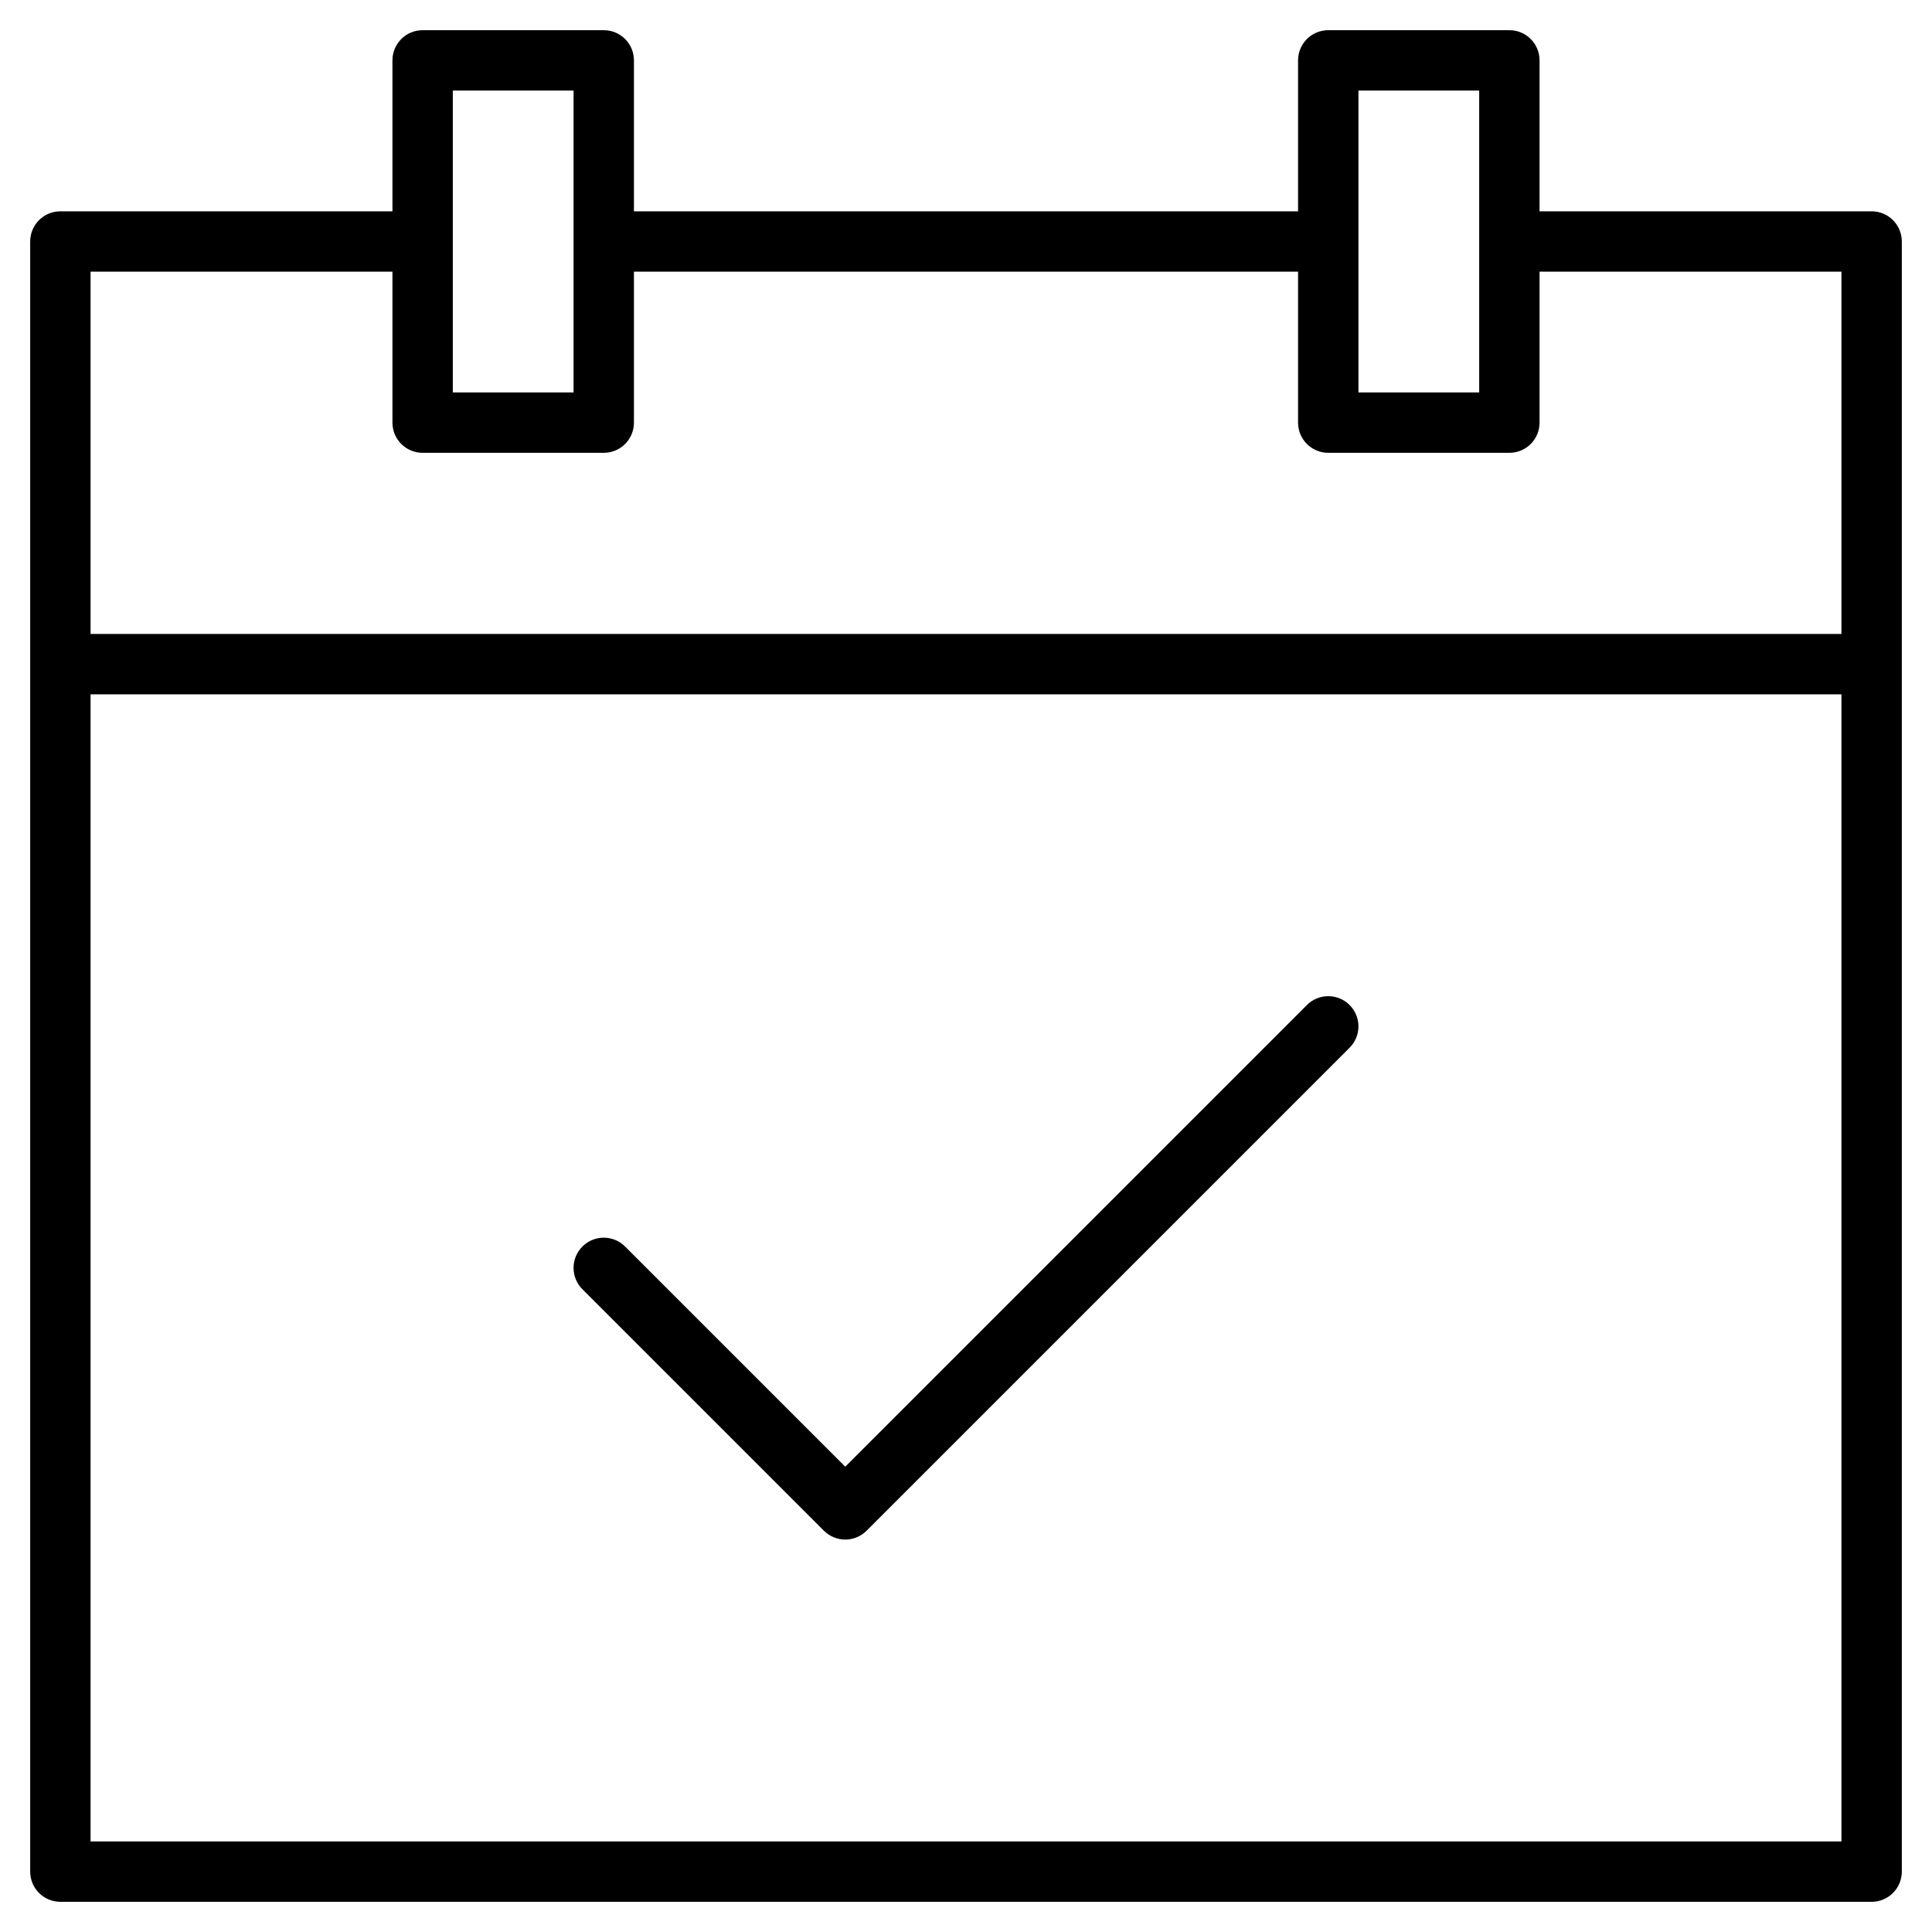 <?xml version="1.0" encoding="utf-8"?>
<!-- Generator: Adobe Illustrator 19.2.1, SVG Export Plug-In . SVG Version: 6.00 Build 0)  -->
<!DOCTYPE svg PUBLIC "-//W3C//DTD SVG 1.1//EN" "http://www.w3.org/Graphics/SVG/1.1/DTD/svg11.dtd">
<svg version="1.1" id="Layer_1" xmlns="http://www.w3.org/2000/svg" xmlns:xlink="http://www.w3.org/1999/xlink" x="0px" y="0px"
	 width="64px" height="64px" viewBox="0 0 64 64" enable-background="new 0 0 64 64" xml:space="preserve">
<path d="M43.293,33.293L28,48.586l-7.293-7.293c-0.391-0.391-1.023-0.391-1.414,0s-0.391,1.023,0,1.414l8,8
	C27.488,50.902,27.744,51,28,51s0.512-0.098,0.707-0.293l16-16c0.391-0.391,0.391-1.023,0-1.414S43.684,32.902,43.293,33.293z"/>
<path d="M62,7H51V2c0-0.553-0.448-1-1-1h-6c-0.552,0-1,0.447-1,1v5H21V2c0-0.553-0.448-1-1-1h-6c-0.552,0-1,0.447-1,1v5H2
	C1.448,7,1,7.447,1,8v54c0,0.553,0.448,1,1,1h60c0.552,0,1-0.447,1-1V8C63,7.447,62.552,7,62,7z M45,3h4v10h-4V3z M15,3h4v10h-4V3z
	 M13,9v5c0,0.553,0.448,1,1,1h6c0.552,0,1-0.447,1-1V9h22v5c0,0.553,0.448,1,1,1h6c0.552,0,1-0.447,1-1V9h10v12H3V9H13z M3,61V23h58
	v38H3z"/>
</svg>
